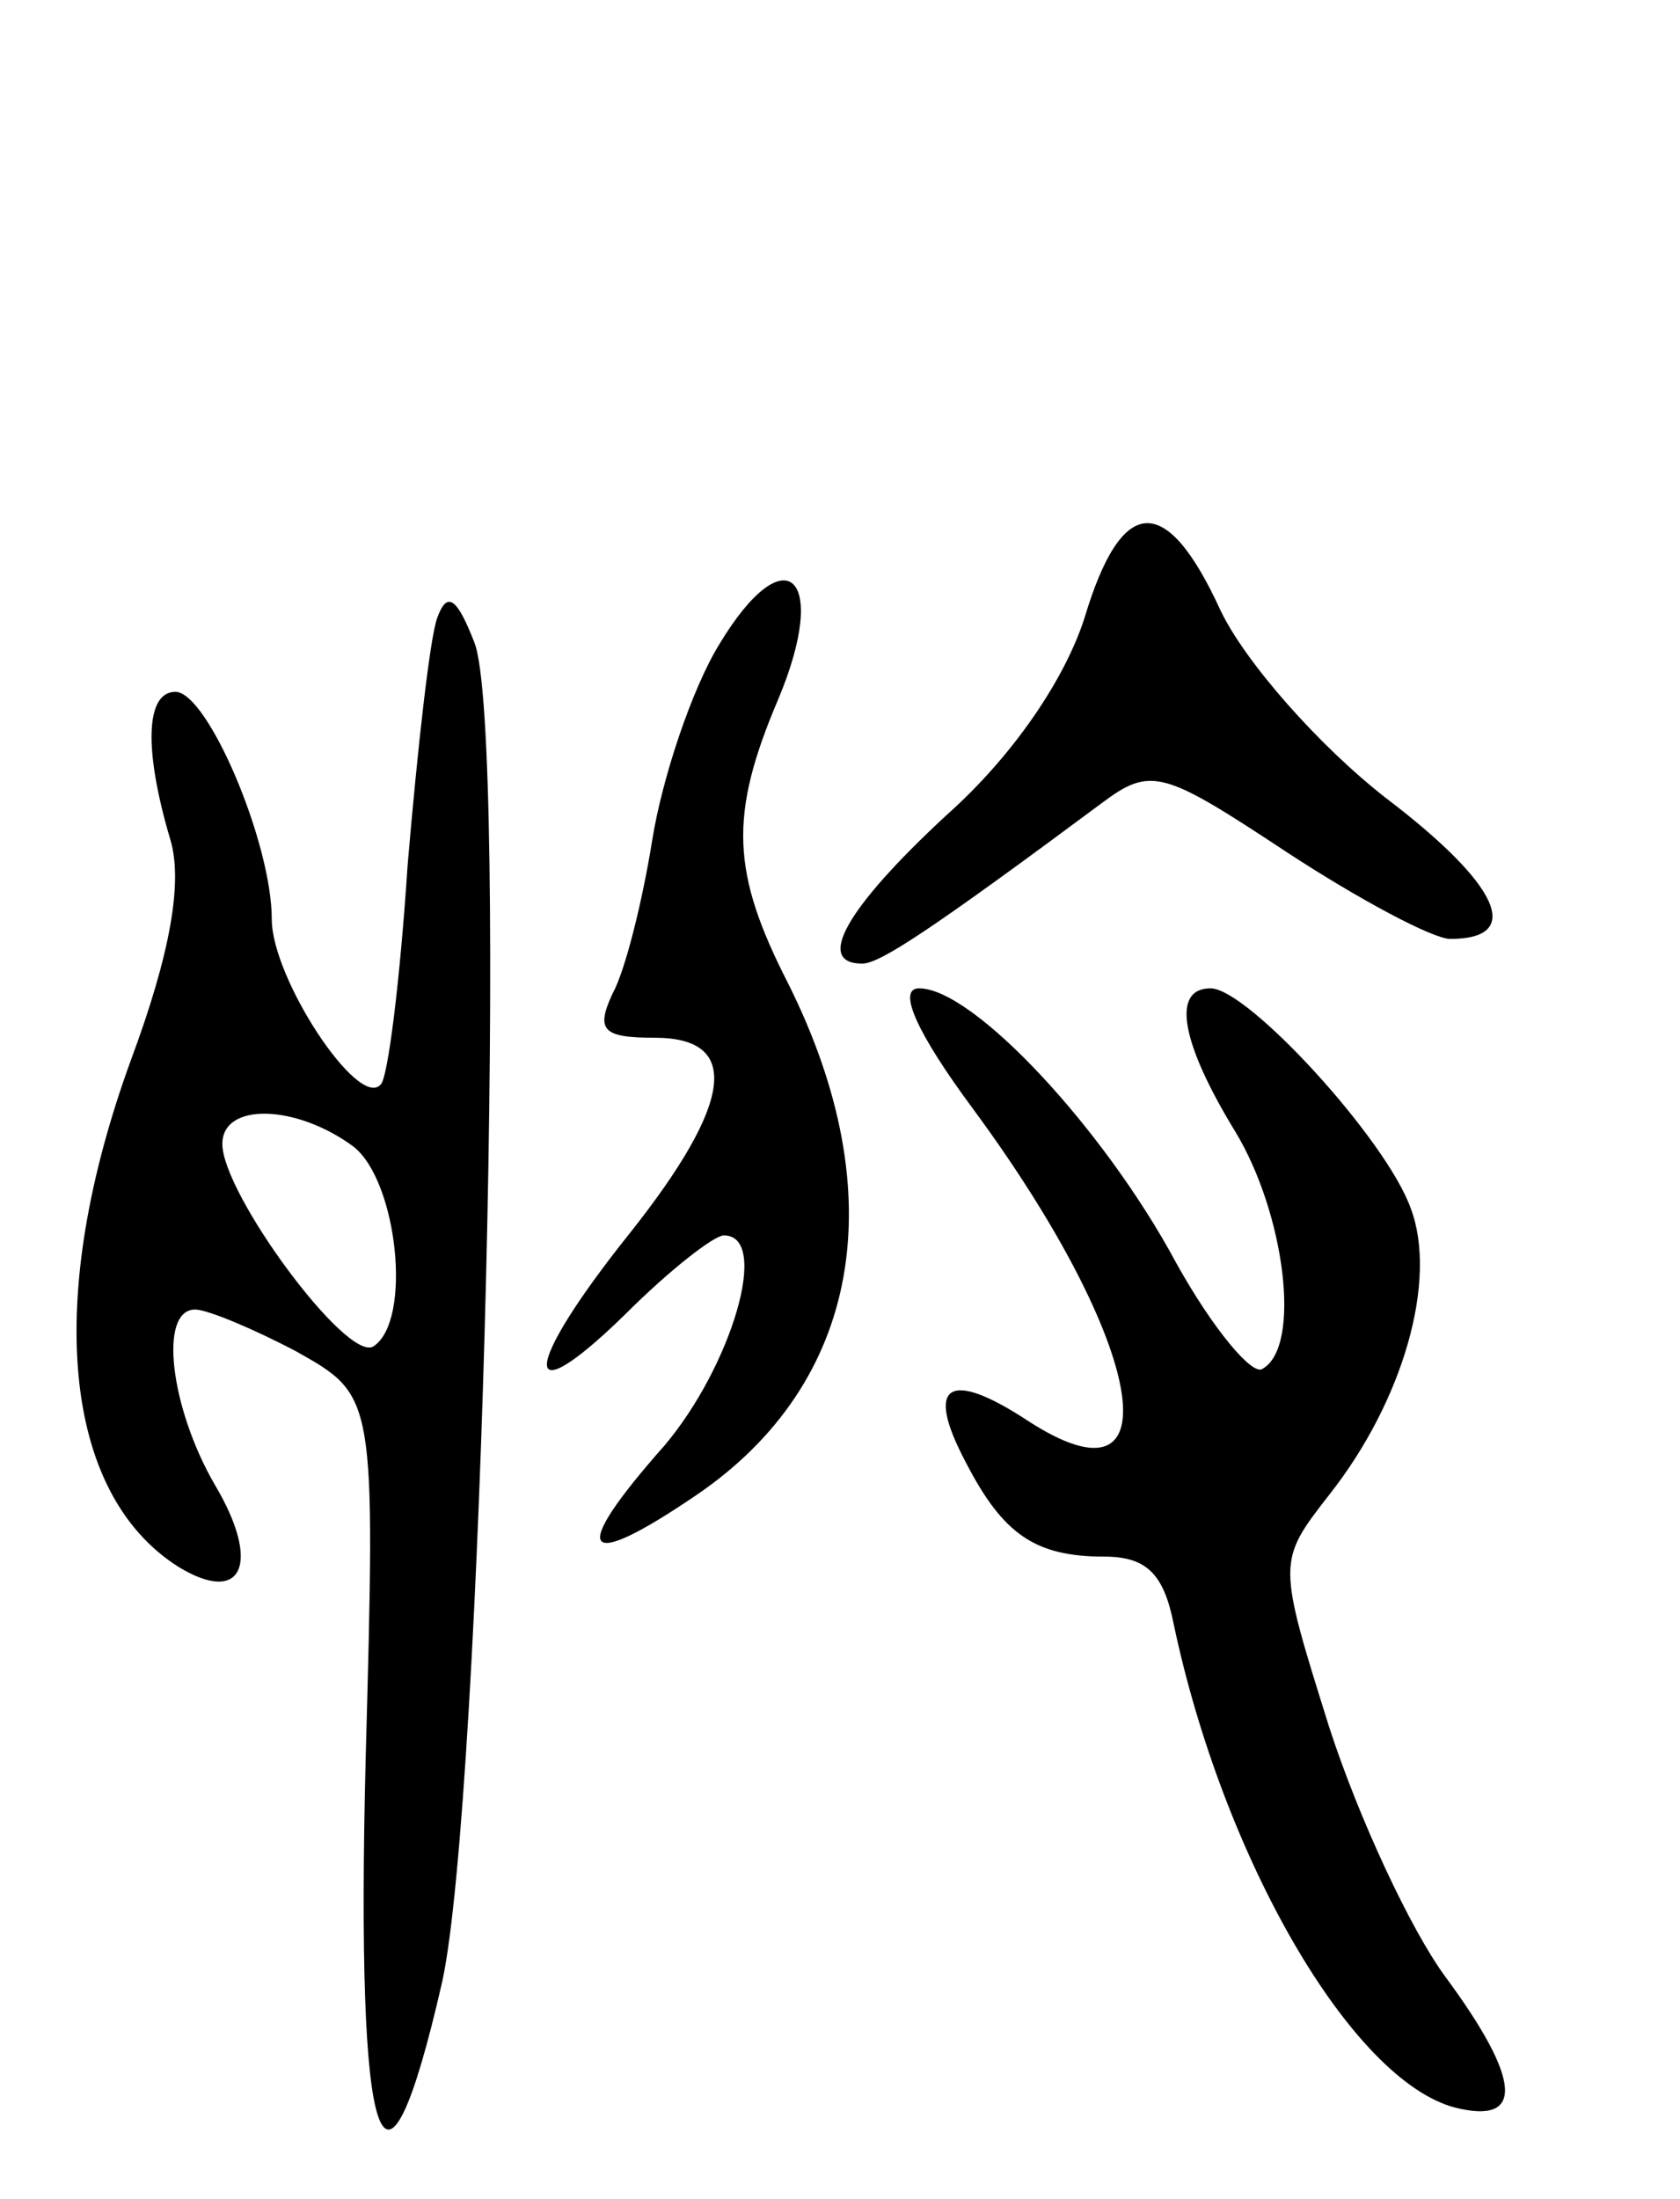 <svg version="1.0" xmlns="http://www.w3.org/2000/svg"
 width="68pt" height="89pt" viewBox="0 0 68 89"
 preserveAspectRatio="xMidYMid meet">
<g transform="translate(0,89) scale(0.1,-0.1)"
fill="#000000" stroke="none">
<path d="M439 640 c-8 -25 -29 -56 -56 -80 -41 -38 -53 -60 -34 -60 7 0 27 13
97 65 20 15 25 13 75 -20 29 -19 59 -35 66 -35 30 0 20 22 -26 57 -27 21 -57
55 -67 76 -22 48 -40 47 -55 -3z"/>
<path d="M291 629 c-11 -18 -23 -54 -27 -79 -4 -25 -11 -53 -16 -62 -7 -15 -4
-18 17 -18 35 0 32 -26 -10 -79 -44 -55 -45 -75 -2 -33 18 18 36 32 40 32 19
0 3 -53 -24 -85 -39 -44 -34 -52 13 -20 66 45 80 121 37 207 -23 45 -24 68 -4
115 21 50 3 67 -24 22z"/>
<path d="M177 640 c-3 -8 -8 -53 -12 -100 -3 -46 -8 -87 -11 -89 -9 -10 -44
43 -44 67 0 31 -26 92 -39 92 -12 0 -13 -23 -2 -60 5 -17 0 -46 -16 -89 -35
-96 -28 -175 19 -205 26 -16 34 1 15 33 -18 31 -23 71 -8 71 5 0 24 -8 41 -17
32 -18 32 -18 28 -165 -4 -160 7 -195 31 -90 16 73 27 507 13 542 -7 18 -11
21 -15 10z m-34 -214 c18 -14 24 -71 8 -81 -11 -6 -61 62 -61 82 0 17 30 16
53 -1z"/>
<path d="M394 441 c70 -95 82 -165 22 -126 -32 21 -42 15 -25 -17 15 -29 28
-38 56 -38 17 0 24 -7 28 -27 20 -95 72 -185 114 -196 28 -7 27 11 -4 53 -14
19 -35 64 -47 101 -21 67 -21 67 0 94 30 38 44 87 33 116 -10 28 -66 89 -81
89 -16 0 -12 -22 10 -58 20 -33 27 -87 11 -96 -4 -3 -20 16 -35 43 -29 54 -82
111 -104 111 -9 0 -1 -18 22 -49z"/>
</g>
</svg>
